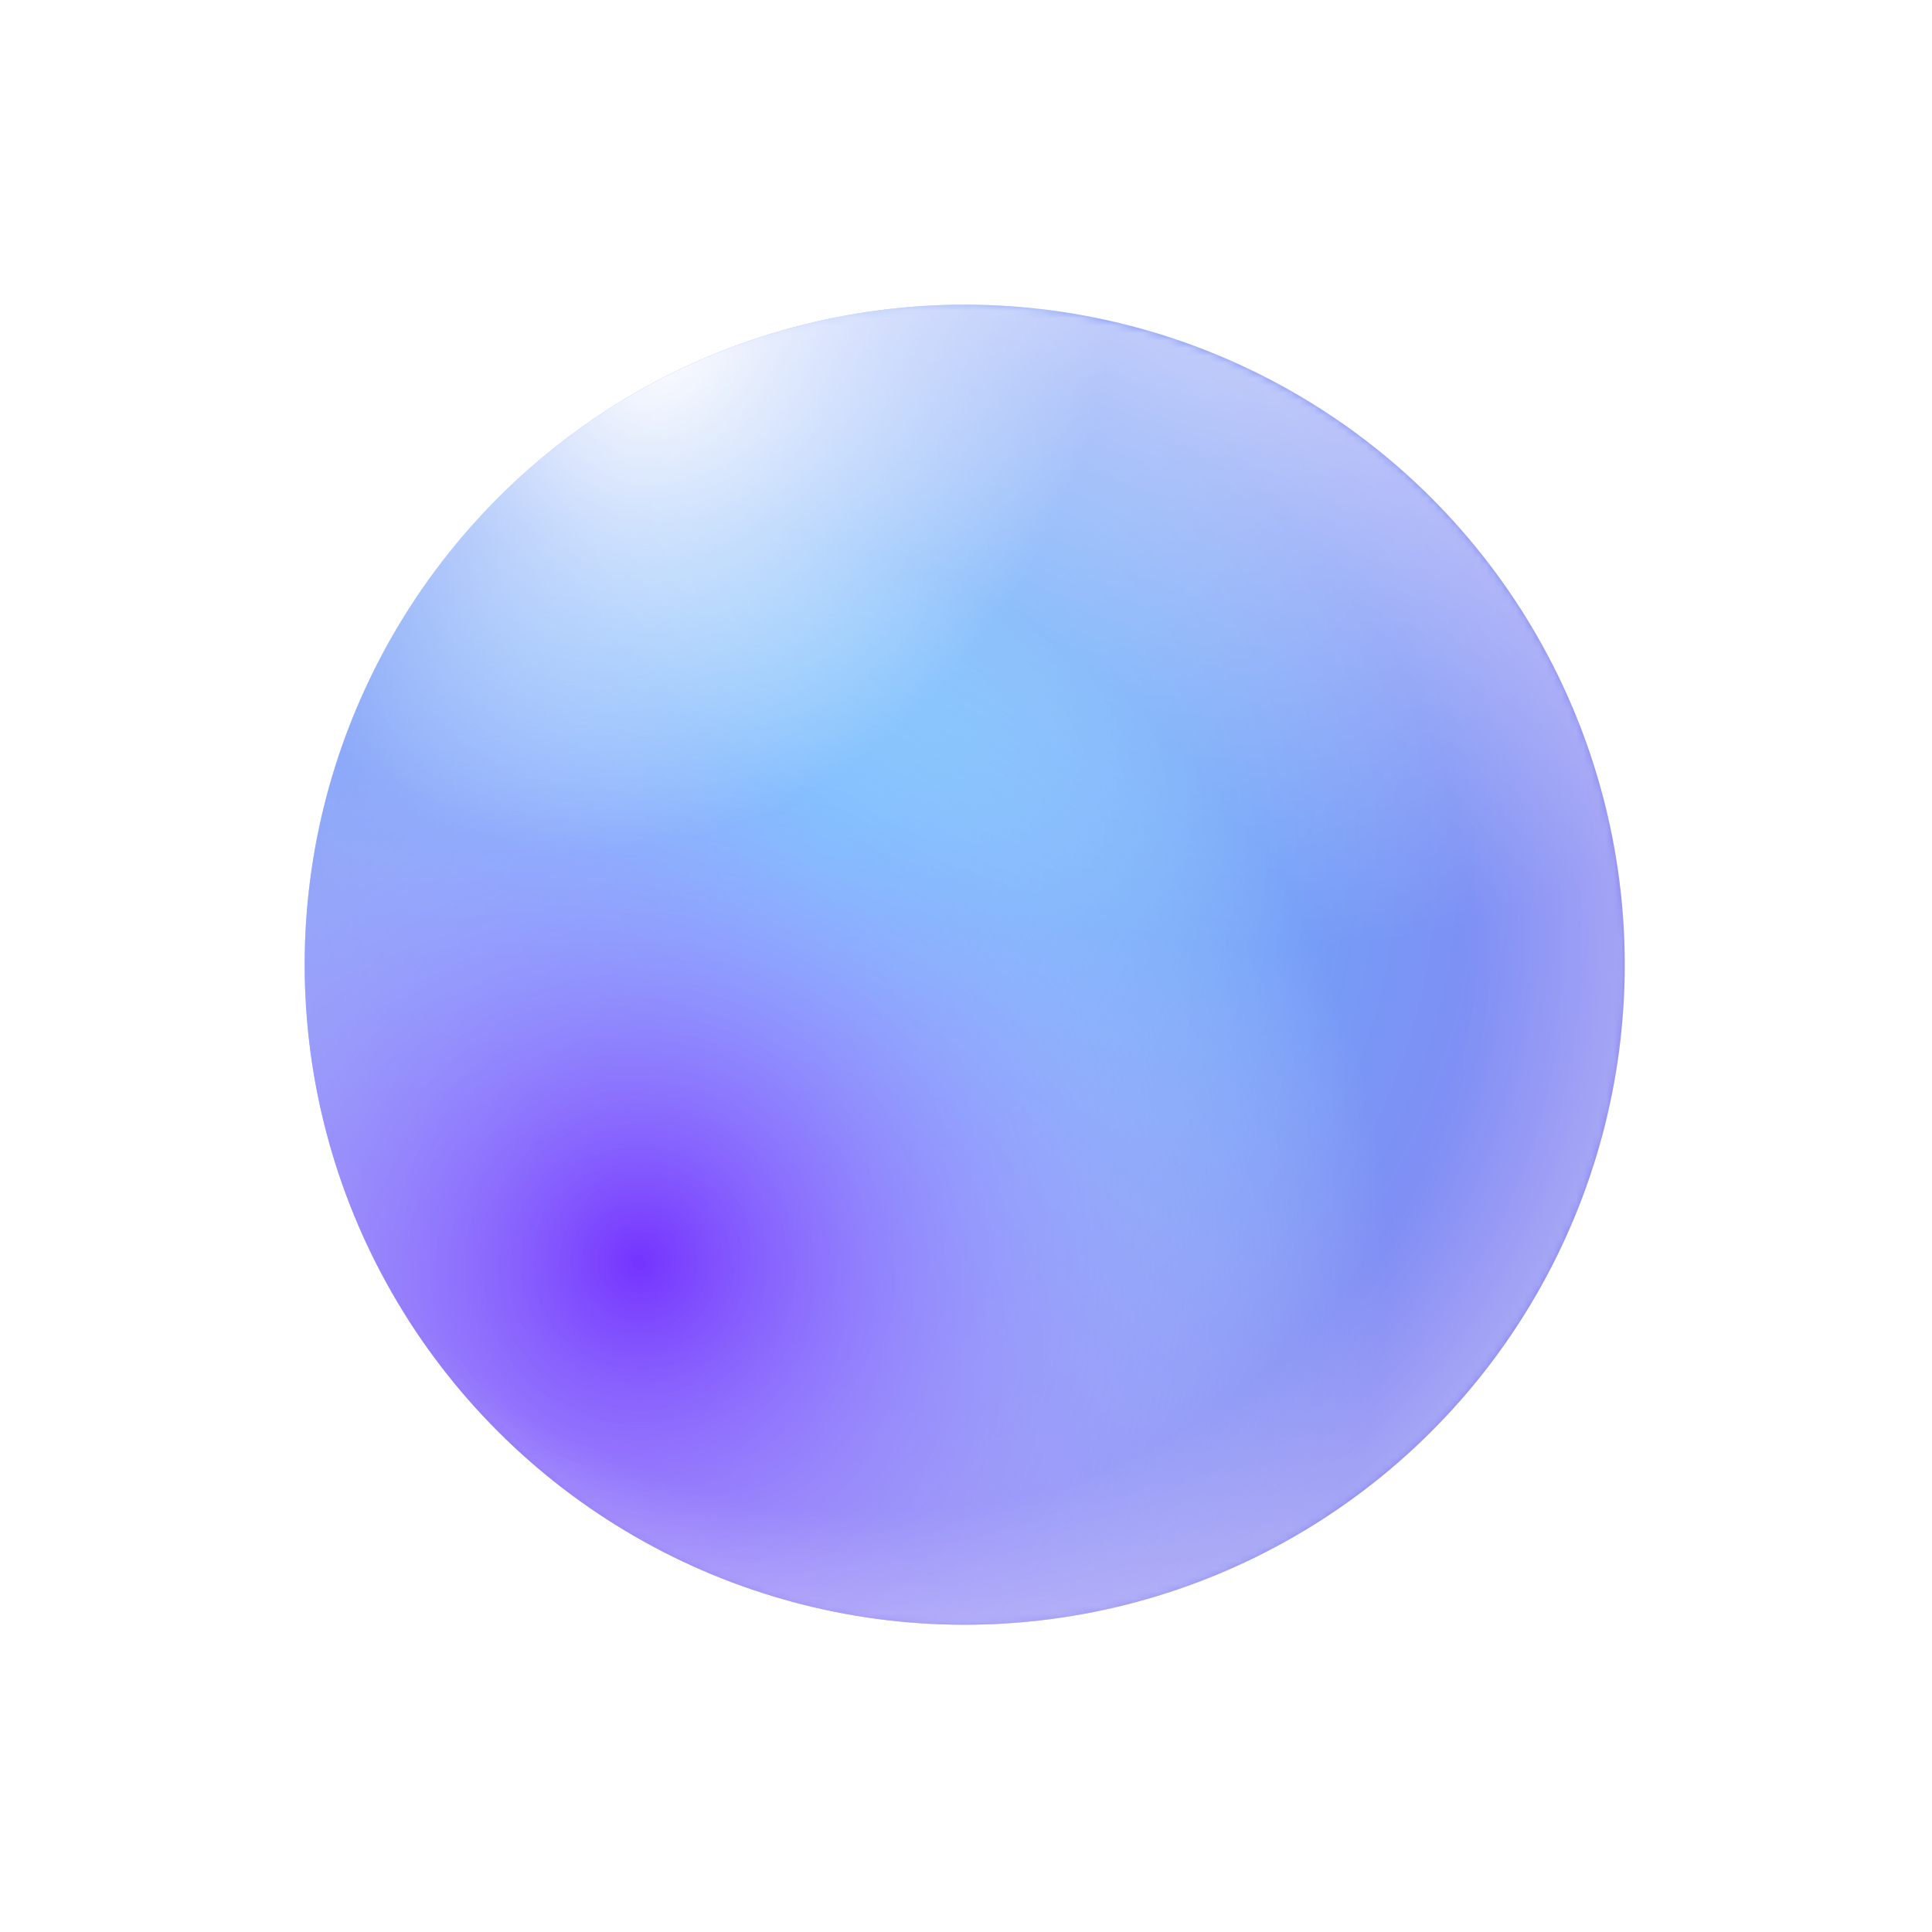<svg xmlns="http://www.w3.org/2000/svg" width="258" height="258" viewBox="0 0 258 258" fill="none">
  <g opacity="0.8" filter="url(#filter0_f_1_50)">
    <circle cx="128.827" cy="128.827" r="88.141" transform="rotate(-97.451 128.827 128.827)" fill="url(#paint0_radial_1_50)"/>
    <circle cx="128.827" cy="128.827" r="88.141" transform="rotate(-97.451 128.827 128.827)" fill="url(#paint1_radial_1_50)"/>
    <circle cx="128.827" cy="128.827" r="88.141" transform="rotate(-97.451 128.827 128.827)" fill="url(#paint2_radial_1_50)"/>
    <g opacity="0.6">
      <mask id="mask0_1_50" style="mask-type:luminance" maskUnits="userSpaceOnUse" x="40" y="40" width="177" height="177">
        <circle cx="128.827" cy="128.828" r="88.141" transform="rotate(-97.451 128.827 128.828)" fill="white"/>
      </mask>
      <g mask="url(#mask0_1_50)">
        <circle cx="128.827" cy="128.828" r="88.141" transform="rotate(-97.451 128.827 128.828)" fill="url(#paint3_radial_1_50)" fill-opacity="0.43"/>
        <rect x="213.211" y="160.983" width="210.667" height="192.813" transform="rotate(-153.972 213.211 160.983)" fill="url(#paint4_radial_1_50)"/>
      </g>
    </g>
  </g>
  <defs>
    <filter id="filter0_f_1_50" x="0.29" y="0.289" width="257.074" height="257.076" filterUnits="userSpaceOnUse" color-interpolation-filters="sRGB">
      <feFlood flood-opacity="0" result="BackgroundImageFix"/>
      <feBlend mode="normal" in="SourceGraphic" in2="BackgroundImageFix" result="shape"/>
      <feGaussianBlur stdDeviation="20.193" result="effect1_foregroundBlur_1_50"/>
    </filter>
    <radialGradient id="paint0_radial_1_50" cx="0" cy="0" r="1" gradientUnits="userSpaceOnUse" gradientTransform="translate(145.897 112.067) rotate(99.242) scale(106.281)">
      <stop stop-color="#31B5FF"/>
      <stop offset="1" stop-color="#6767EF"/>
    </radialGradient>
    <radialGradient id="paint1_radial_1_50" cx="0" cy="0" r="1" gradientUnits="userSpaceOnUse" gradientTransform="translate(95.309 80.411) rotate(60.565) scale(99.781)">
      <stop stop-color="#5200FF"/>
      <stop offset="1" stop-color="white" stop-opacity="0"/>
    </radialGradient>
    <radialGradient id="paint2_radial_1_50" cx="0" cy="0" r="1" gradientUnits="userSpaceOnUse" gradientTransform="translate(216.969 99.032) rotate(123.521) scale(58.447 70.349)">
      <stop stop-color="white"/>
      <stop offset="1" stop-color="white" stop-opacity="0"/>
    </radialGradient>
    <radialGradient id="paint3_radial_1_50" cx="0" cy="0" r="1" gradientUnits="userSpaceOnUse" gradientTransform="translate(134.414 116.414) rotate(106.479) scale(100.656 96.781)">
      <stop offset="0.62" stop-color="white" stop-opacity="0"/>
      <stop offset="0.797" stop-color="white" stop-opacity="0"/>
      <stop offset="1" stop-color="white"/>
    </radialGradient>
    <radialGradient id="paint4_radial_1_50" cx="0" cy="0" r="1" gradientUnits="userSpaceOnUse" gradientTransform="translate(318.545 257.39) rotate(90) scale(96.407 106.057)">
      <stop stop-color="white"/>
      <stop offset="1" stop-color="white" stop-opacity="0"/>
    </radialGradient>
  </defs>
</svg>